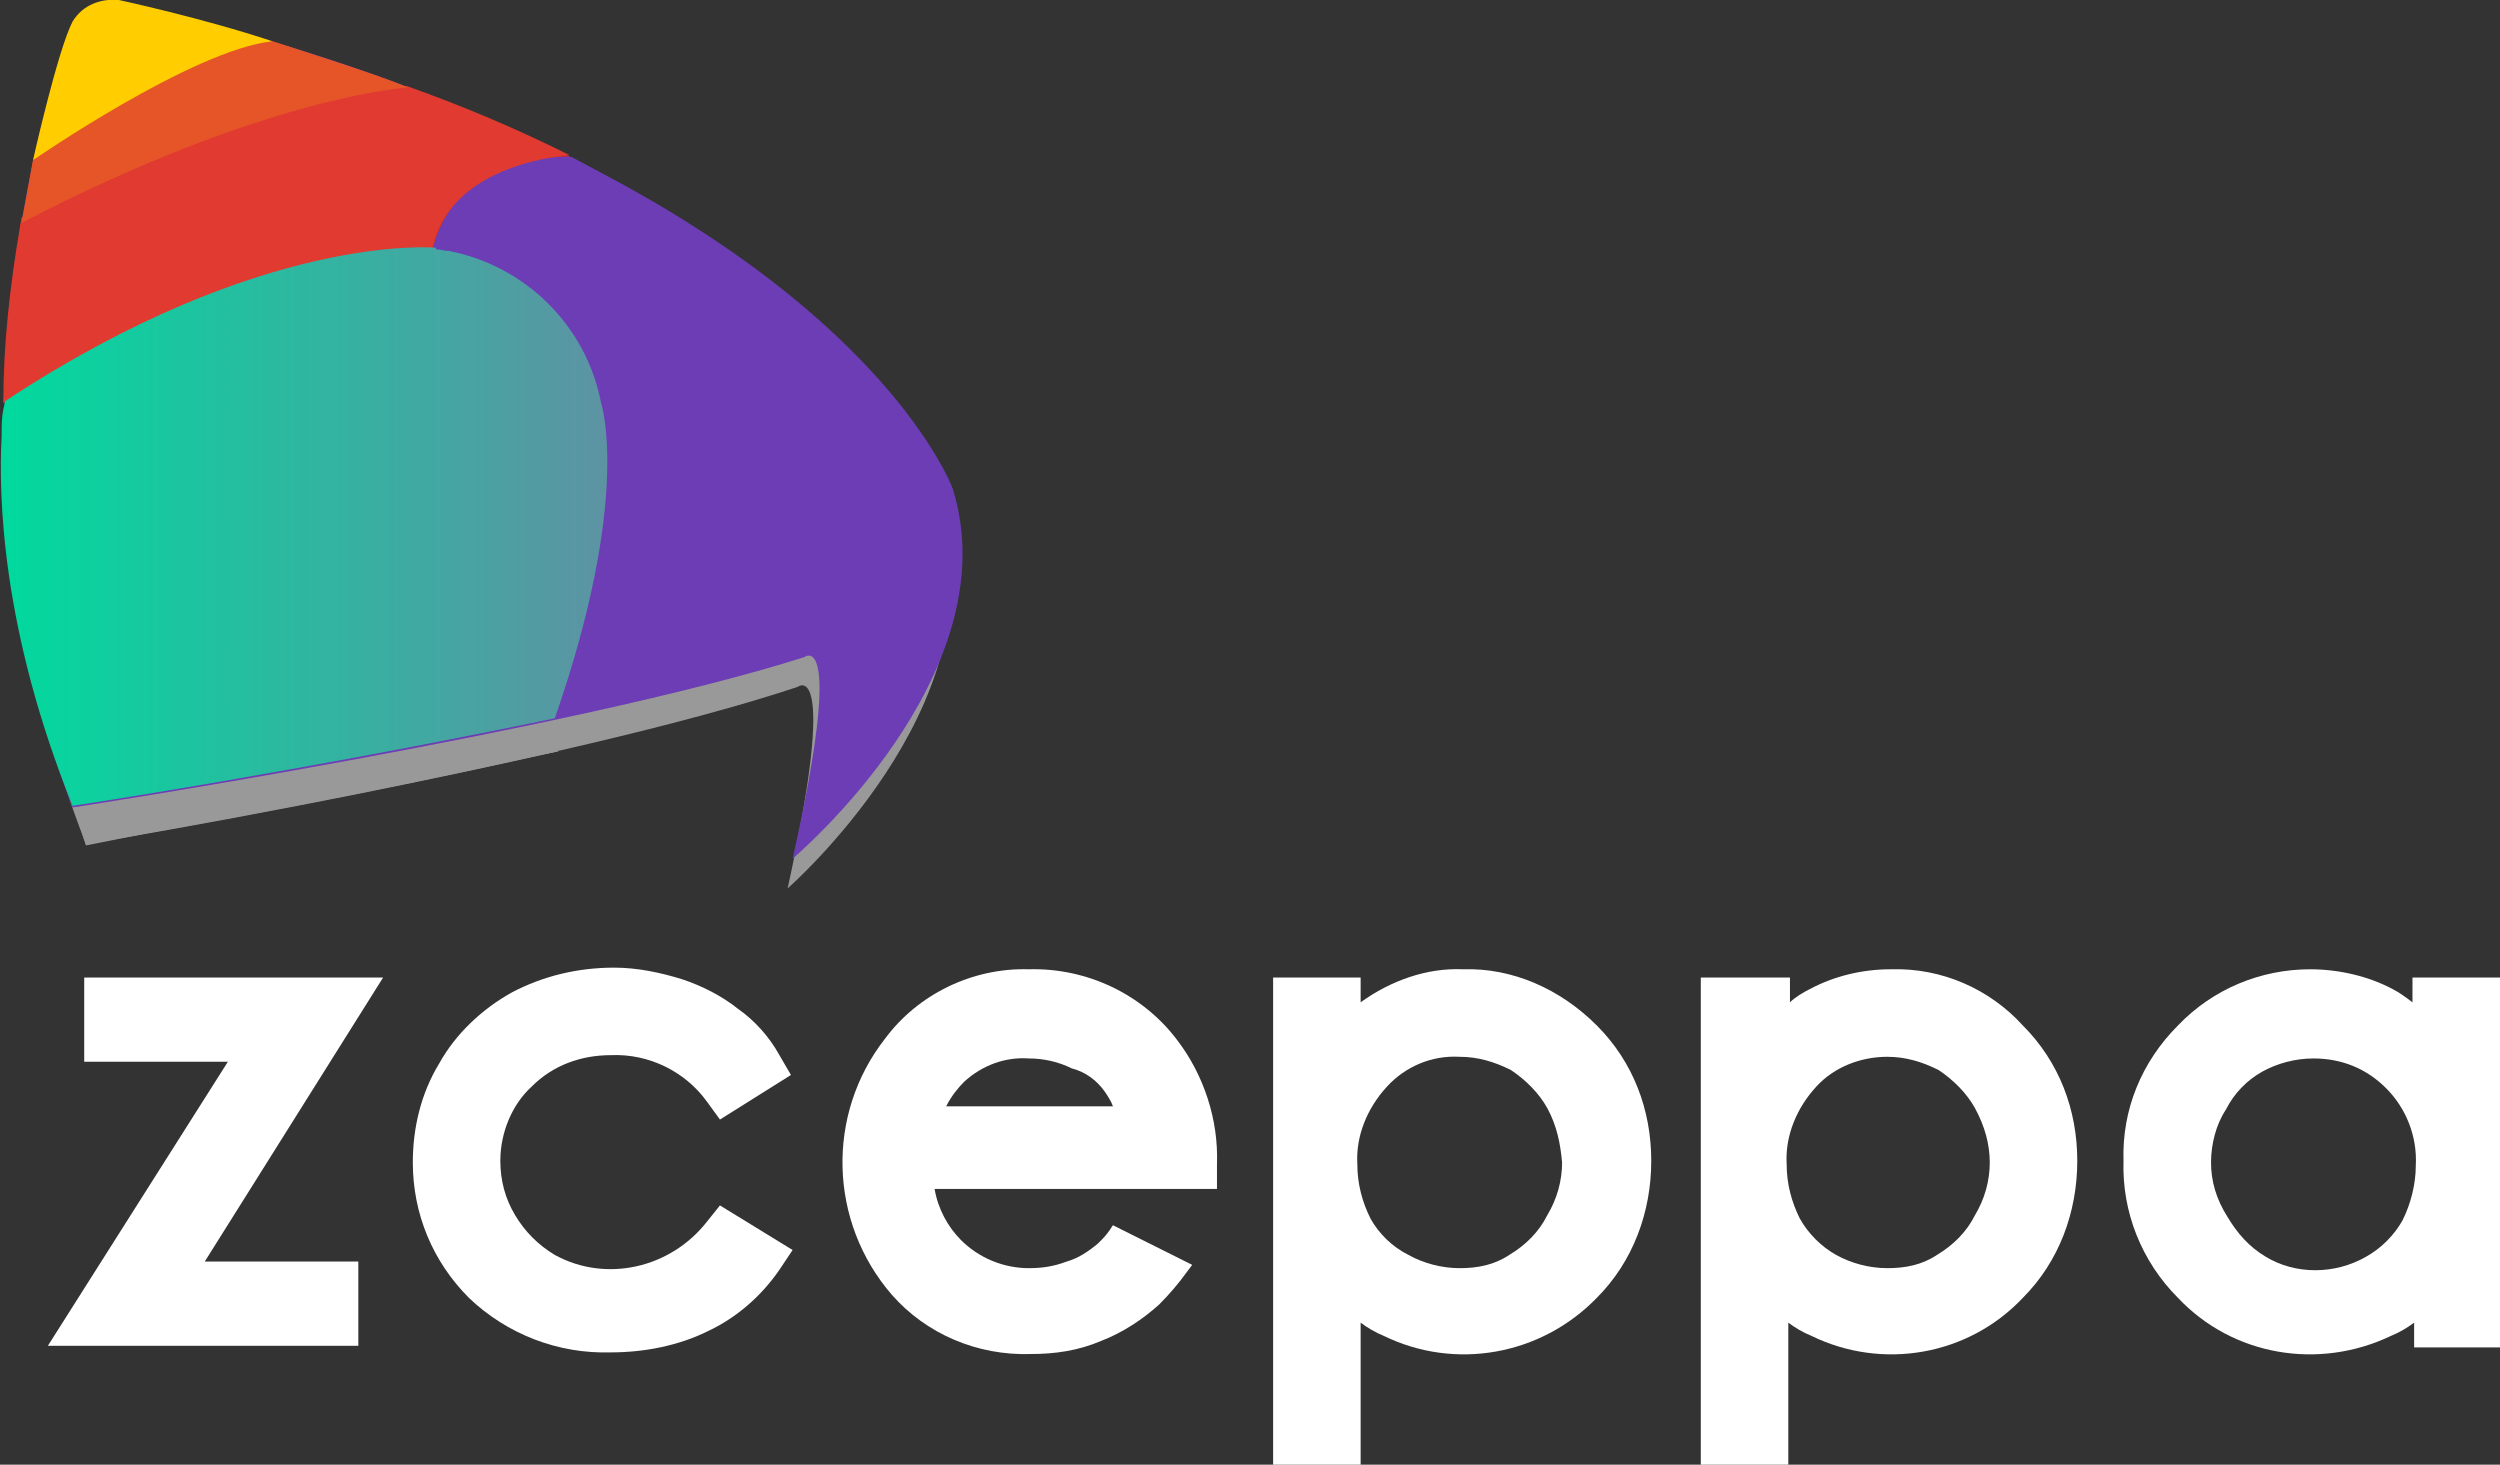 <?xml version="1.0" encoding="utf-8"?>
<!-- Generator: Adobe Illustrator 25.0.1, SVG Export Plug-In . SVG Version: 6.00 Build 0)  -->
<svg version="1.1" id="Layer_1" xmlns="http://www.w3.org/2000/svg" xmlns:xlink="http://www.w3.org/1999/xlink" x="0px" y="0px"
	 viewBox="0 0 151.4 88.7" style="enable-background:new 0 0 151.4 88.7;" xml:space="preserve">
<rect x="0" y="0" width="151.4" height="88.7" fill="#333333" stroke="none"/>
<style type="text/css">
	.st0{opacity:0.8;}
	.st1{fill:#B3B3B3;}
	.st2{fill:#6C3DB5;}
	.st3{fill:#CA2D2A;}
	.st4{fill:#D5322F;}
	.st5{fill:#E03A31;}
	.st6{fill:url(#SVGID_1_);}
	.st7{fill:#FFCD00;}
	.st8{fill:#E55528;}
	.st9{fill:#FFFFFF;}
</style>
<g class="st0">
	<path class="st1" d="M4.6,3c0,0-8.9,24.1,0.6,48.1c0,0,29.3-4.9,43.1-9.5c0,0,2.5-2-0.6,12.2c0,0,12.7-11.1,9.3-22.3
		c0,0-6.7-19.2-48.9-29.5C6.8,1.5,5.4,1.9,4.6,3z"/>
	<path class="st1" d="M0.9,26.5l1-11.3c0,0,16-8.5,23.1-7.6l9.6,3.7c0,0-6.6-0.4-8.1,5.7c0,0-9.9,0.6-14.8,4
		C11.6,20.9,0.9,25.7,0.9,26.5z"/>
	<path class="st1" d="M1.8,15.2l0.6-3.6c0,0,9.1-6.6,14.3-7.4l8.1,2.8C24.8,7.1,9.5,9.5,1.8,15.2z"/>
	<path class="st1" d="M0.9,26.5c0-3.6,0.2-7.2,0.8-10.7c0-0.2,0.1-0.4,0.1-0.6c0,0,10.8-6.5,23-8.1c3.3,1.2,6.6,2.7,9.7,4.2
		c0,0-7,0.4-8.1,5.7"/>
	<path class="st1" d="M0.9,26.5c0,0,16.7-10.7,26.4-9.4c4.6,0.9,8.2,4.6,9.1,9.2c0,0,1.9,5.6-2.6,19.2L5.2,51.2
		C5.2,51.2-0.3,34.5,0.9,26.5z"/>
	<path class="st1" d="M0.9,26.5c0,0-1.6,10.1,4.4,24.6c0,0,13-2.1,28.5-5.6L26.4,17C26.4,17,16.2,16,0.9,26.5z"/>
	<path class="st1" d="M2.4,11.6c0,0,1.4-6.8,2.2-8.6c0.6-0.9,1.7-1.4,2.8-1.2c0,0,5.1,1.1,9.2,2.5L2.4,11.6z"/>
	<path class="st1" d="M16.6,4.2c0,0,6.6,2.2,8.1,2.8c0,0-8.4,0.5-23,8.4l0.6-3.8C2.4,11.6,11.9,4.7,16.6,4.2z"/>
	<path class="st1" d="M34.5,11.3c0,0,3,1.6,6.7,4l-7-3.9L34.5,11.3z"/>
</g>
<path class="st2" d="M4.4,1.3c0,0-9.3,23.7,0,47.6c0,0,30.1-4.6,44.3-9.1c0,0,2.5-2-0.7,12.2c0,0,13.2-11.1,9.7-22.4
	c0,0-6.9-19.1-49.8-29.4C6.6-0.2,5.2,0.3,4.4,1.3z"/>
<path class="st3" d="M0.2,24.4l1.1-11.2c0,0,16.3-8.3,23.5-7.4l9.7,3.7c0,0-6.8-0.4-8.3,5.6c0,0-10.1,0.6-15.1,3.9
	C11.2,18.9,0.3,23.5,0.2,24.4z"/>
<path class="st4" d="M1.4,13.2L2,9.7c0,0,9.3-6.4,14.5-7.2l8.2,2.8C24.7,5.3,9.2,7.7,1.4,13.2z"/>
<path class="st5" d="M0.2,24.4c0-3.5,0.4-7.1,1-10.6c0-0.2,0.1-0.4,0.1-0.6c0,0,11-6.4,23.3-8c3.4,1.2,6.7,2.6,9.9,4.2
	c0,0-7.2,0.4-8.3,5.6"/>
<linearGradient id="SVGID_1_" gradientUnits="userSpaceOnUse" x1="-4.081628e-03" y1="-35.468" x2="36.756" y2="-35.468" gradientTransform="matrix(1 0 0 1 0 67.42)">
	<stop  offset="0" style="stop-color:#00DA9E"/>
	<stop  offset="1" style="stop-color:#5D93A3"/>
</linearGradient>
<path class="st6" d="M36.4,24.4c-0.9-4.7-4.6-8.3-9.2-9.2c-0.3,0-0.5-0.1-0.8-0.1v-0.1c0,0-10.5-1-26.1,9.3c0,0,0,0.1-0.1,0.5
	c-0.1,0.5-0.1,1-0.1,1.6c-0.2,3.6,0,11.8,4.3,22.4c0,0,13.3-2,29.2-5.3C38.3,30,36.4,24.4,36.4,24.4z"/>
<path class="st7" d="M2,9.7c0,0,1.5-6.7,2.4-8.4c0.6-1,1.7-1.4,2.8-1.3c0,0,5.1,1.1,9.3,2.5L2,9.7z"/>
<path class="st8" d="M16.5,2.5c0,0,6.7,2.1,8.2,2.8c0,0-8.6,0.5-23.4,8.2L2,9.7C2,9.7,11.7,3,16.5,2.5z"/>
<path class="st2" d="M34.6,9.5c0,0,3,1.6,6.9,3.9l-7.1-3.9L34.6,9.5z"/>
<polygon class="st9" points="5.1,59.2 5.1,64.3 13.8,64.3 2.9,81.5 21.7,81.5 21.7,76.4 12.4,76.4 23.2,59.2 "/>
<path class="st9" d="M42.8,74c-2.2,2.8-6.1,3.7-9.2,2c-1-0.6-1.8-1.4-2.4-2.4c-0.6-1-0.9-2.1-0.9-3.3c0-1.7,0.7-3.4,1.9-4.5
	c1.3-1.3,3-1.9,4.8-1.9c2.3-0.1,4.5,1,5.8,2.8l0.8,1.1l4.3-2.7l-0.7-1.2c-0.6-1.1-1.5-2.1-2.5-2.8c-1-0.8-2.2-1.4-3.4-1.8
	c-1.3-0.4-2.7-0.7-4.1-0.7c-2.2,0-4.3,0.5-6.2,1.5c-1.8,1-3.4,2.5-4.4,4.3c-1.1,1.8-1.6,3.9-1.6,6c0,3.1,1.2,6,3.4,8.2
	c2.3,2.2,5.4,3.4,8.6,3.3c2,0,4.1-0.4,5.9-1.3c1.7-0.8,3.2-2.1,4.3-3.7l0.8-1.2L43.6,73L42.8,74z"/>
<path class="st9" d="M88.6,58.7c-2.2-0.1-4.4,0.7-6.2,2v-1.5h-5.3v29.5h5.3v-8.6c0.4,0.3,0.9,0.6,1.4,0.8c4.3,2.1,9.5,1.2,12.9-2.3
	c2.2-2.2,3.3-5.2,3.3-8.3c0-3.1-1.1-6-3.3-8.2C94.5,59.9,91.6,58.6,88.6,58.7z M94.6,70.4c0,1.1-0.3,2.2-0.9,3.2
	c-0.5,1-1.3,1.8-2.3,2.4c-0.9,0.6-1.9,0.8-3,0.8c-1.1,0-2.2-0.3-3.1-0.8c-1-0.5-1.8-1.3-2.3-2.2c-0.5-1-0.8-2.1-0.8-3.3
	c-0.1-1.7,0.6-3.4,1.8-4.7c1.1-1.2,2.7-1.9,4.4-1.8c1.1,0,2.1,0.3,3.1,0.8c0.9,0.6,1.7,1.4,2.2,2.3C94.3,68.2,94.5,69.3,94.6,70.4
	L94.6,70.4z"/>
<path class="st9" d="M114.5,58.7c-1.7,0-3.4,0.4-4.9,1.2c-0.4,0.2-0.9,0.5-1.2,0.8v-1.5H103v29.5h5.3v-8.6c0.4,0.3,0.9,0.6,1.4,0.8
	c4.3,2.1,9.5,1.2,12.8-2.3c2.2-2.2,3.3-5.2,3.3-8.3c0-3.1-1.1-6-3.3-8.2C120.5,59.9,117.6,58.6,114.5,58.7z M120.5,70.4
	c0,1.1-0.3,2.2-0.9,3.2c-0.5,1-1.3,1.8-2.3,2.4c-0.9,0.6-1.9,0.8-3,0.8c-1.1,0-2.2-0.3-3.1-0.8c-0.9-0.5-1.7-1.3-2.2-2.2
	c-0.5-1-0.8-2.1-0.8-3.3c-0.1-1.7,0.6-3.4,1.8-4.7c1.1-1.2,2.7-1.8,4.3-1.8c1.1,0,2.1,0.3,3.1,0.8c0.9,0.6,1.7,1.4,2.2,2.3
	C120.2,68.2,120.5,69.3,120.5,70.4L120.5,70.4z"/>
<path class="st9" d="M146.1,59.2v1.5c-0.4-0.3-0.8-0.6-1.2-0.8c-1.5-0.8-3.3-1.2-5-1.2c-3,0-5.9,1.2-8,3.4c-2.2,2.2-3.4,5.1-3.3,8.2
	c-0.1,3.1,1.1,6.1,3.3,8.3c3.3,3.5,8.5,4.4,12.9,2.3c0.5-0.2,1-0.5,1.4-0.8v1.5h5.3V59.2H146.1z M133.9,70.4c0-1.1,0.3-2.3,0.9-3.2
	c0.5-1,1.3-1.8,2.2-2.3c0.9-0.5,2-0.8,3.1-0.8c1.7,0,3.2,0.6,4.4,1.8c1.2,1.2,1.9,2.9,1.8,4.7c0,1.1-0.3,2.3-0.8,3.3
	c-0.5,0.9-1.3,1.7-2.2,2.2c-1.9,1.1-4.3,1.1-6.1,0c-1-0.6-1.7-1.4-2.3-2.4C134.2,72.6,133.9,71.5,133.9,70.4z"/>
<path class="st9" d="M73.7,70.5c0.1-2.7-0.8-5.4-2.4-7.5c-2.1-2.8-5.5-4.4-9-4.3c-3.4-0.1-6.7,1.5-8.7,4.2C50,67.5,50.2,74,54,78.4
	c2.1,2.4,5.2,3.7,8.4,3.6c1.5,0,2.9-0.2,4.3-0.8c1.3-0.5,2.5-1.3,3.5-2.2c0.6-0.6,1.2-1.3,1.7-2l0.3-0.4l-4.8-2.4l-0.2,0.3
	c-0.2,0.3-0.4,0.5-0.7,0.8c-0.6,0.5-1.2,0.9-1.9,1.1c-0.8,0.3-1.5,0.4-2.3,0.4c-1.5,0-3-0.6-4.1-1.7c-0.8-0.8-1.4-1.9-1.6-3.1h17.1
	L73.7,70.5z M66.9,66.1c0.2,0.3,0.4,0.6,0.5,0.9H57.3c0.3-0.6,0.7-1.1,1.1-1.5l0,0c1.1-1,2.5-1.5,3.9-1.4c0.9,0,1.8,0.2,2.6,0.6
	C65.7,64.9,66.4,65.4,66.9,66.1z"/>
</svg>
